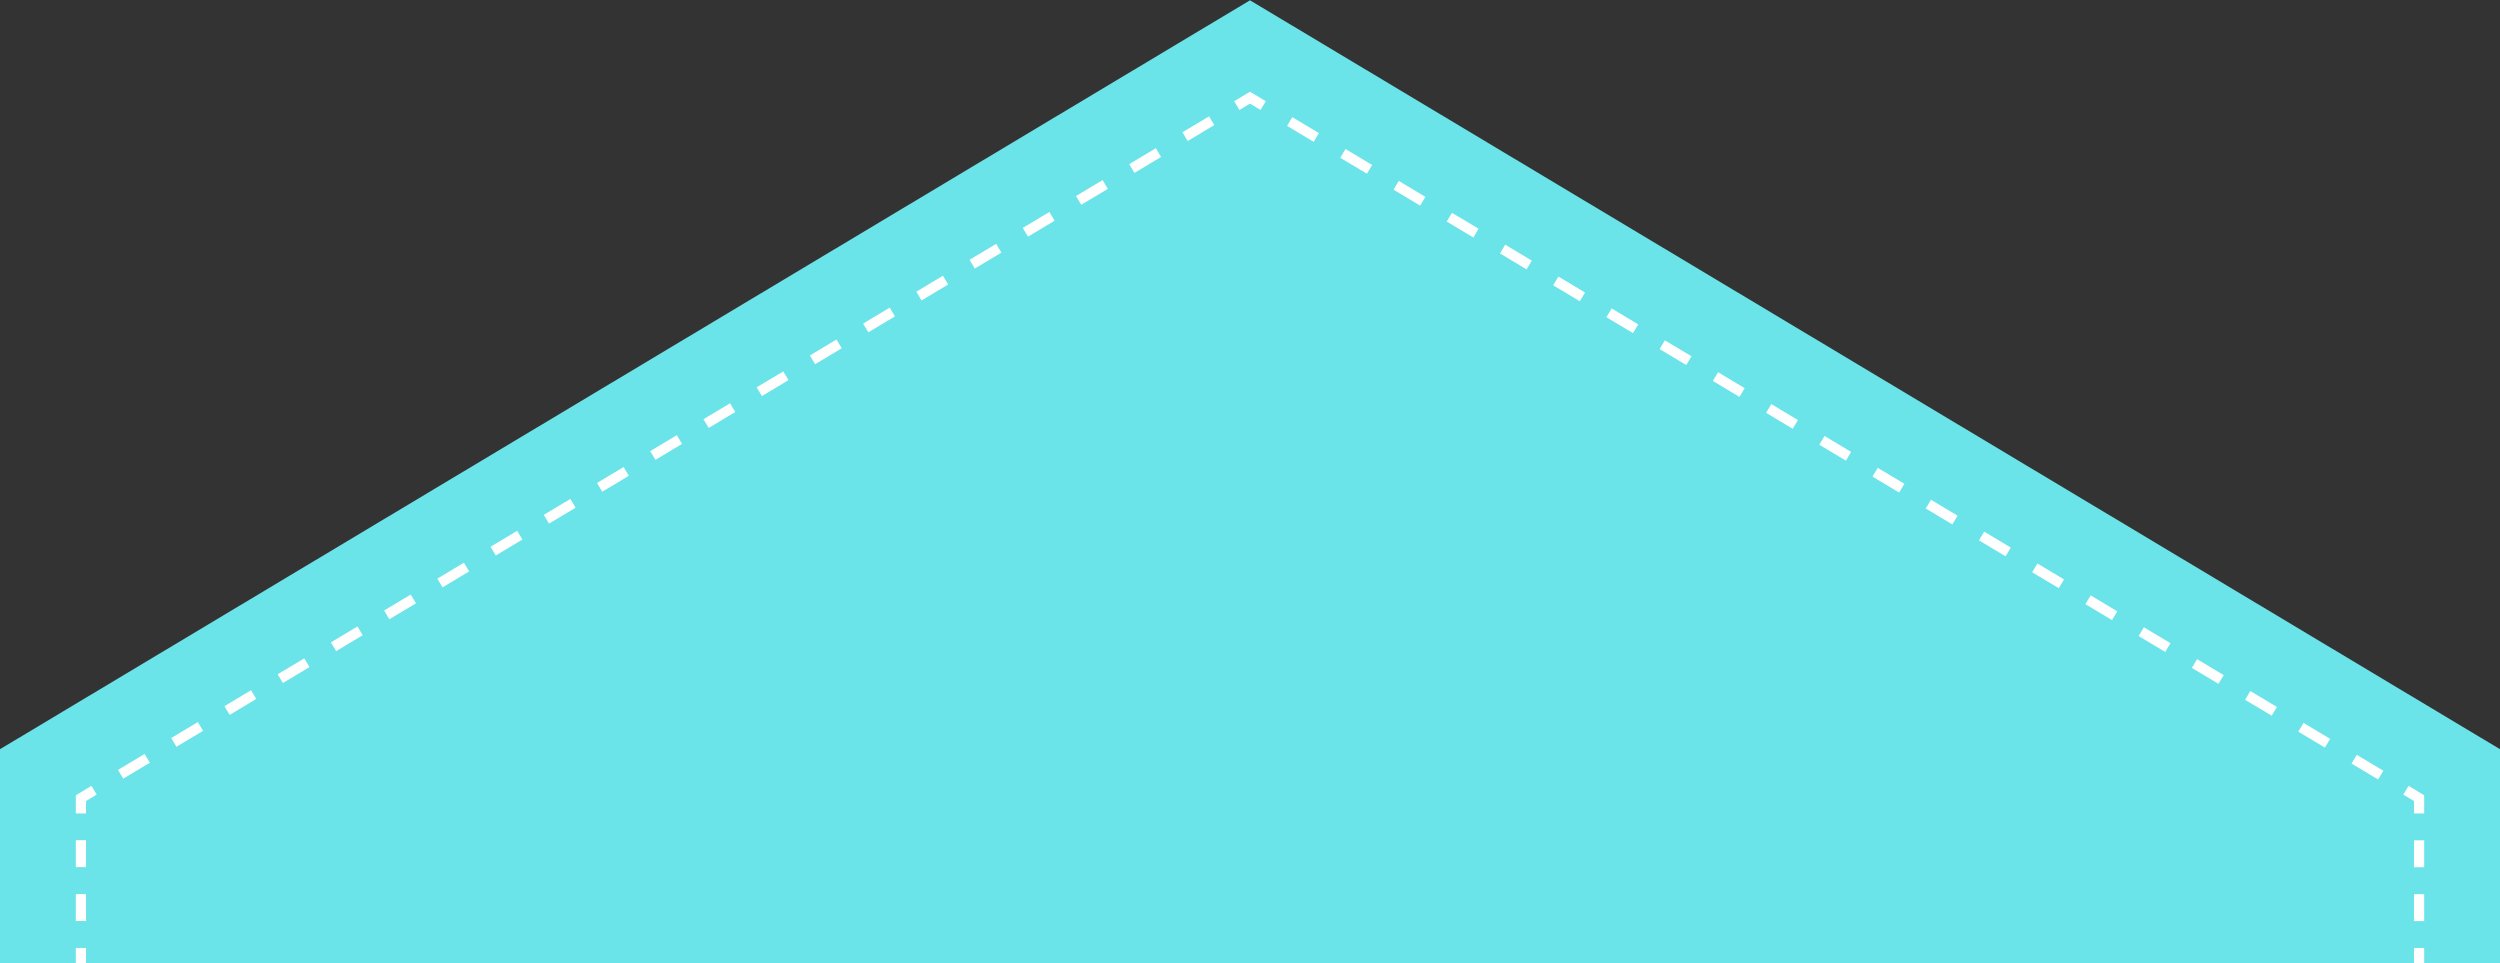 <svg id="Layer_11" data-name="Layer 11" xmlns="http://www.w3.org/2000/svg" viewBox="0 0 245 94.4"><rect x="0" y="0" width="245" height="94.4" fill="#333333" stroke="none"/><defs><style>.cls-1{fill:#6ae3e9;}.cls-2,.cls-3,.cls-4{fill:none;stroke:#fff;stroke-miterlimit:10;}.cls-3{stroke-dasharray:2.64 2.64;}.cls-4{stroke-dasharray:3.04 3.04;}</style></defs><title>Flecha menu copy 2</title><polygon class="cls-1" points="0 73.42 122.5 0.03 245 73.42 245 94.4 0 94.4 0 73.42"/><line class="cls-2" x1="7.93" y1="94.4" x2="7.93" y2="92.9"/><line class="cls-3" x1="7.93" y1="90.26" x2="7.93" y2="81.03"/><polyline class="cls-2" points="7.93 79.72 7.93 78.22 9.22 77.44"/><line class="cls-4" x1="11.82" y1="75.88" x2="119.91" y2="11.13"/><polyline class="cls-2" points="121.21 10.35 122.5 9.57 123.79 10.35"/><line class="cls-4" x1="126.39" y1="11.91" x2="234.48" y2="76.66"/><polyline class="cls-2" points="235.78 77.44 237.07 78.22 237.07 79.72"/><line class="cls-3" x1="237.07" y1="82.35" x2="237.07" y2="91.58"/><line class="cls-2" x1="237.07" y1="92.9" x2="237.07" y2="94.4"/></svg>